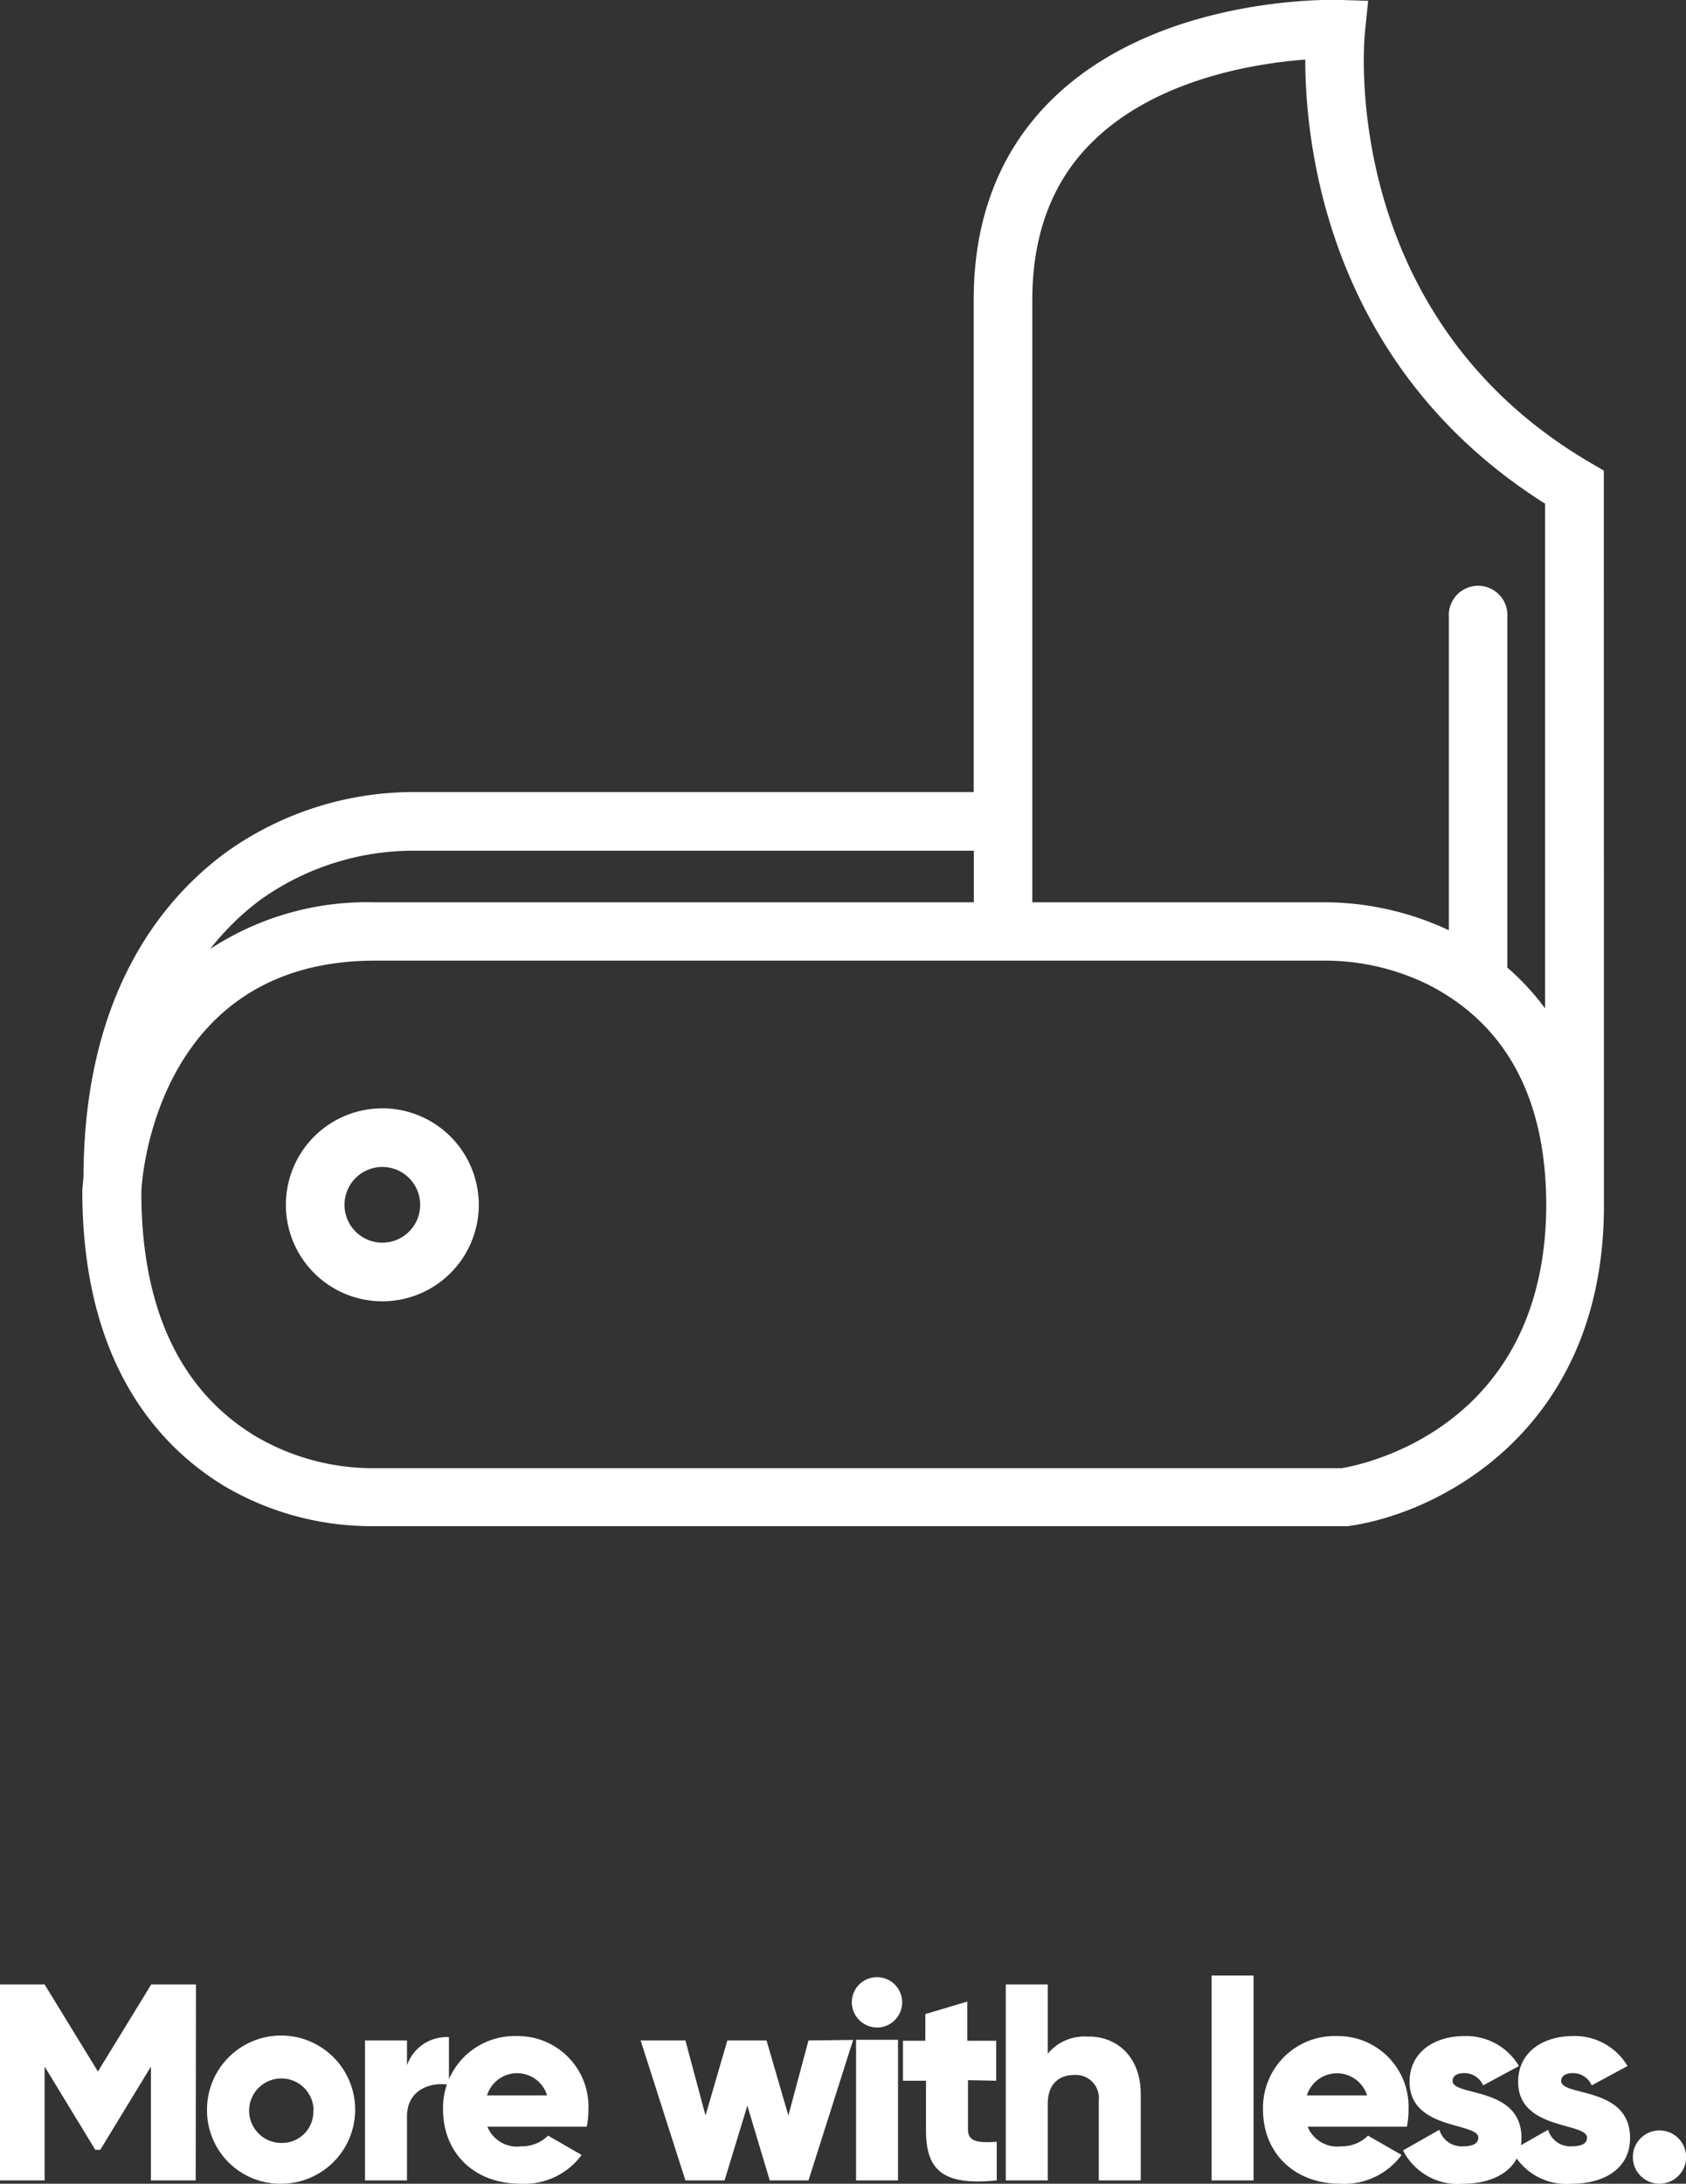 <svg id="869f55e5-f6a3-4b4f-bbf1-557e9b4991e4" data-name="Layer 1" xmlns="http://www.w3.org/2000/svg" viewBox="0 0 126.56 163.85"><rect x="0" y="0" width="126.56" height="163.85" fill="#333333" stroke="none"/><title>Knife</title><path d="M220.61,56.71l-1.09-.64c-18.73-11-16.93-31.39-16.84-32.25l.24-2.36-2.37-.07c-.56,0-13.4-.28-21.3,7.41-3.94,3.83-5.94,8.92-5.94,15.11V80.83H131.47a24.23,24.23,0,0,0-14.32,4.55c-4.83,3.57-10.58,10.65-10.66,24.14,0,.43-.08.84-.09,1.24,0,13,5.8,19.2,10.67,22.15a21.79,21.79,0,0,0,11.32,3h72.86l.15,0c6.65-.89,19.22-7.07,19.22-24.06,0-.39,0-.75,0-1.12h0ZM119.76,88.92a19.81,19.81,0,0,1,11.71-3.69h41.85V89.1h-45A21.51,21.51,0,0,0,116,92.6,19.85,19.85,0,0,1,119.76,88.92Zm81.17,42.64H128.38a17.4,17.4,0,0,1-9-2.41c-5.67-3.44-8.55-9.63-8.55-18.3,0-.71,1-17.37,17.53-17.37h71.11a17.57,17.57,0,0,1,8,1.82c5.85,3,8.82,8.57,8.82,16.57C216.21,128.54,202.53,131.3,200.93,131.56ZM213.37,94V67.7a2.2,2.2,0,1,0-4.39,0V91.2a22.09,22.09,0,0,0-9.56-2.1H177.71V43.92c0-5,1.54-9,4.59-11.95,4.8-4.68,12.22-5.82,15.9-6.1,0,6.33,1.65,23,18,33.32V97.06A19.12,19.12,0,0,0,213.37,94Z" transform="translate(-100.22 -21.4)" fill="#fff"/><path d="M128.92,104.56a7.24,7.24,0,1,0,7.24,7.24A7.24,7.24,0,0,0,128.92,104.56Zm0,10.08a2.84,2.84,0,1,1,2.84-2.84A2.84,2.84,0,0,1,128.92,114.64Z" transform="translate(-100.22 -21.4)" fill="#fff"/><path d="M114.91,185h-3.36v-8.54l-3.8,6.24h-.38l-3.8-6.24V185h-3.36v-14.7h3.36l4,6.53,4-6.53h3.36Z" transform="translate(-100.22 -21.4)" fill="#fff"/><path d="M115.76,179.71a5.56,5.56,0,1,1,5.56,5.54A5.5,5.5,0,0,1,115.76,179.71Zm8,0a2.42,2.42,0,1,0-2.42,2.48A2.35,2.35,0,0,0,123.74,179.71Z" transform="translate(-100.22 -21.4)" fill="#fff"/><path d="M133.92,174.25v3.57c-1.3-.21-3.15.31-3.15,2.39V185h-3.15v-10.5h3.15v1.87A3.15,3.15,0,0,1,133.92,174.25Z" transform="translate(-100.22 -21.4)" fill="#fff"/><path d="M139.36,182.44a2.74,2.74,0,0,0,2-.8l2.52,1.45a5.33,5.33,0,0,1-4.58,2.16c-3.59,0-5.82-2.42-5.82-5.54a5.38,5.38,0,0,1,5.58-5.54,5.3,5.3,0,0,1,5.33,5.54,6.11,6.11,0,0,1-.13,1.26h-7.45A2.39,2.39,0,0,0,139.36,182.44Zm1.93-3.82a2.36,2.36,0,0,0-4.51,0Z" transform="translate(-100.22 -21.4)" fill="#fff"/><path d="M164.26,174.46,160.91,185H158l-1.68-5.61L154.61,185h-2.94l-3.36-10.5h3.36l1.51,5.63,1.64-5.63h2.94l1.64,5.63,1.51-5.63Z" transform="translate(-100.22 -21.4)" fill="#fff"/><path d="M164.16,171.64a1.89,1.89,0,1,1,1.89,1.89A1.91,1.91,0,0,1,164.16,171.64Zm.32,2.81h3.15V185h-3.15Z" transform="translate(-100.22 -21.4)" fill="#fff"/><path d="M172.88,177.48v3.72c0,.9.78,1,2.16.9V185c-4.11.42-5.31-.82-5.31-3.76v-3.72H168v-3h1.68v-2l3.15-.94v2.94H175v3Z" transform="translate(-100.22 -21.4)" fill="#fff"/><path d="M185.85,178.51V185H182.7v-6a1.73,1.73,0,0,0-1.83-1.91c-1.15,0-2,.67-2,2.16V185h-3.15v-14.7h3.15v5.19a3.59,3.59,0,0,1,3-1.28C184,174.16,185.85,175.68,185.85,178.51Z" transform="translate(-100.22 -21.4)" fill="#fff"/><path d="M191.17,169.63h3.15V185h-3.15Z" transform="translate(-100.22 -21.4)" fill="#fff"/><path d="M200.91,182.44a2.74,2.74,0,0,0,2-.8l2.52,1.45a5.33,5.33,0,0,1-4.58,2.16c-3.59,0-5.82-2.42-5.82-5.54a5.38,5.38,0,0,1,5.59-5.54,5.3,5.3,0,0,1,5.33,5.54,6.11,6.11,0,0,1-.12,1.26h-7.45A2.39,2.39,0,0,0,200.91,182.44Zm1.93-3.82a2.37,2.37,0,0,0-4.52,0Z" transform="translate(-100.22 -21.4)" fill="#fff"/><path d="M214.43,181.81c0,2.42-2.1,3.44-4.37,3.44a4.6,4.6,0,0,1-4.52-2.5l2.73-1.55a1.73,1.73,0,0,0,1.79,1.24c.76,0,1.13-.23,1.13-.65,0-1.16-5.16-.55-5.16-4.18,0-2.29,1.93-3.44,4.12-3.44a4.59,4.59,0,0,1,4.09,2.25l-2.69,1.45a1.53,1.53,0,0,0-1.41-.92c-.55,0-.88.21-.88.59C209.27,178.72,214.43,177.92,214.43,181.81Z" transform="translate(-100.22 -21.4)" fill="#fff"/><path d="M222.58,181.81c0,2.42-2.1,3.44-4.37,3.44a4.6,4.6,0,0,1-4.51-2.5l2.73-1.55a1.73,1.73,0,0,0,1.79,1.24c.76,0,1.13-.23,1.13-.65,0-1.16-5.17-.55-5.17-4.18,0-2.29,1.93-3.44,4.12-3.44a4.59,4.59,0,0,1,4.09,2.25l-2.69,1.45a1.52,1.52,0,0,0-1.41-.92c-.54,0-.88.21-.88.59C217.42,178.72,222.58,177.92,222.58,181.81Z" transform="translate(-100.22 -21.4)" fill="#fff"/><path d="M222.79,183.25a2,2,0,1,1,2,2A2,2,0,0,1,222.79,183.25Z" transform="translate(-100.22 -21.4)" fill="#fff"/></svg>